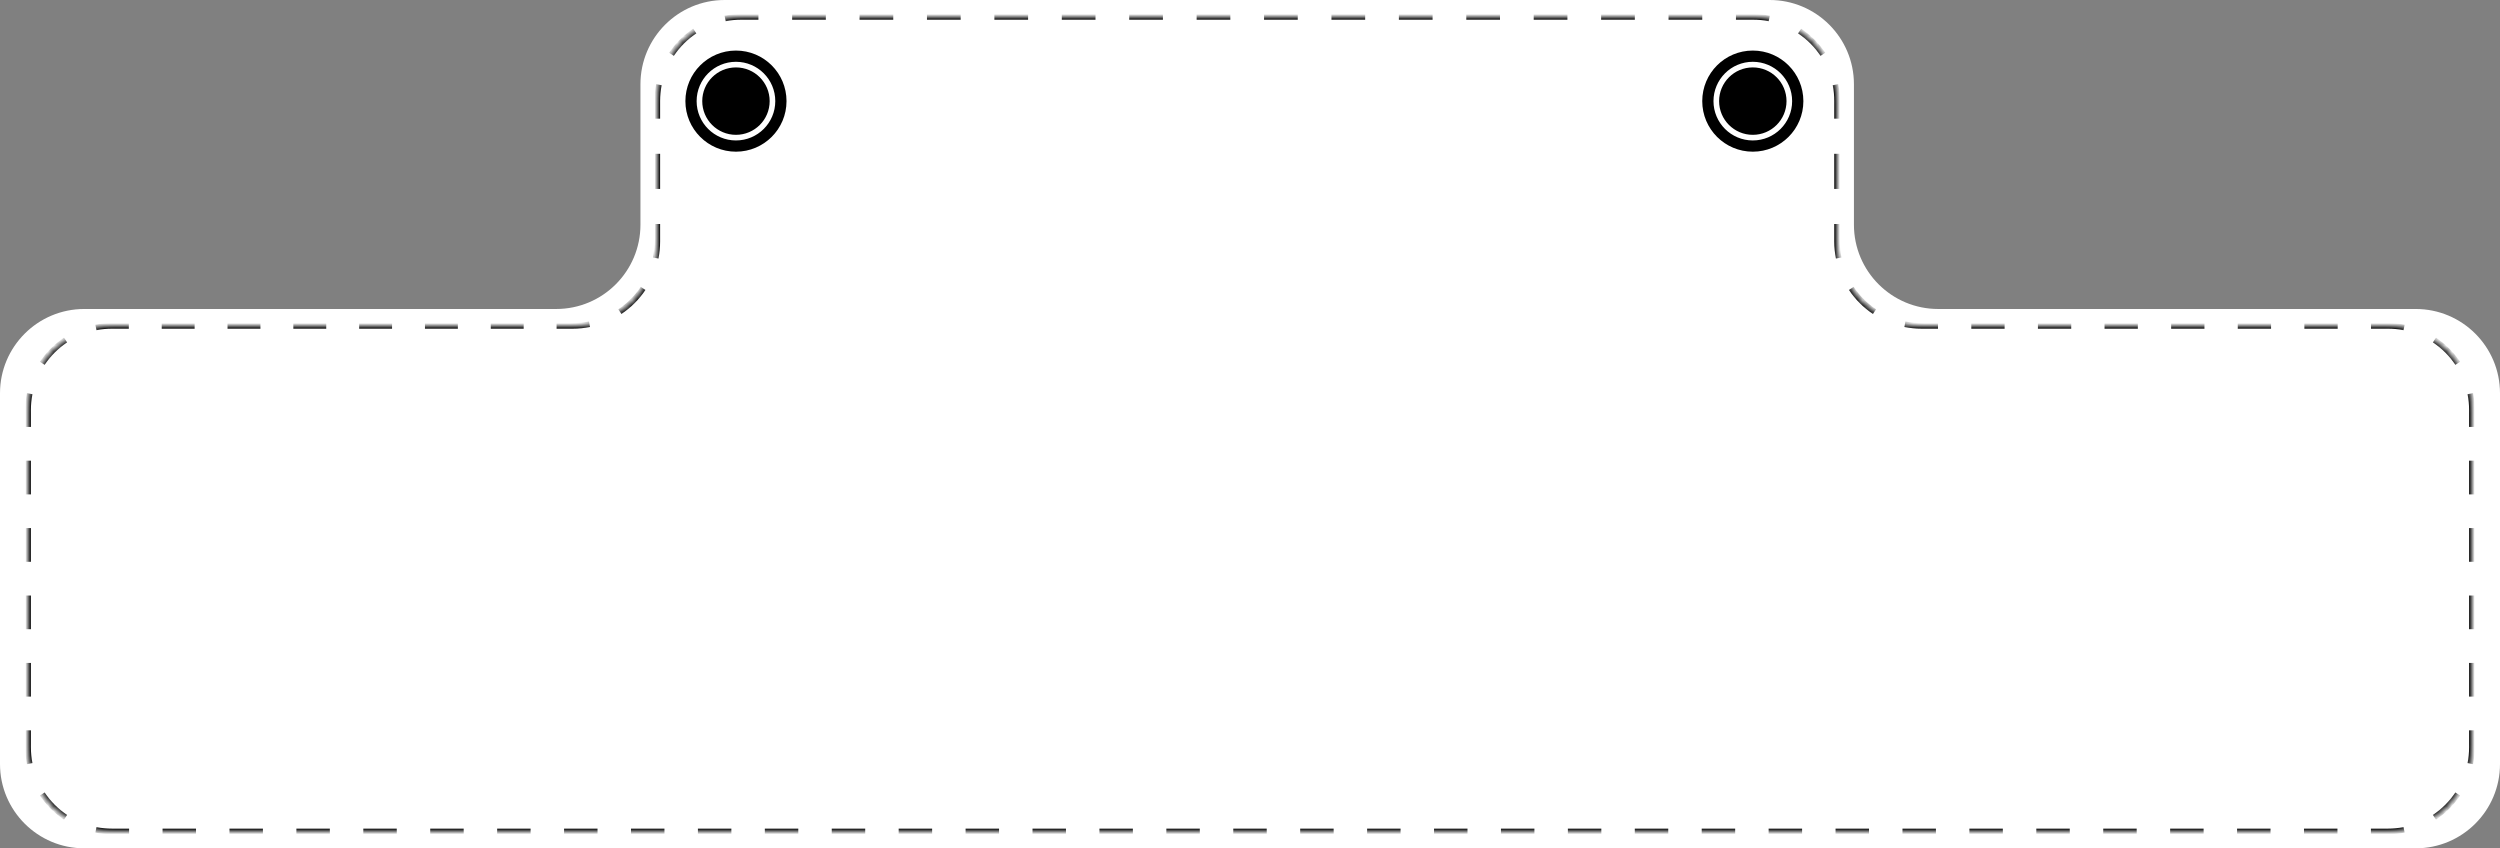 <svg width="445" height="151" viewBox="0 0 445 151" fill="none" xmlns="http://www.w3.org/2000/svg">
<rect x="0" y="0" width="445" height="151" fill="#808080" stroke="none"/>
<path fill-rule="evenodd" clip-rule="evenodd" d="M330 15C330 6.716 323.284 0 315 0H129C120.716 0 114 6.716 114 15V40C114 48.284 107.284 55 99 55H15C6.716 55 0 61.716 0 70V136C0 144.284 6.716 151 15 151H430C438.284 151 445 144.284 445 136V70C445 61.716 438.284 55 430 55H345C336.716 55 330 48.284 330 40V15Z" fill="white"/>
<mask id="path-2-inside-1_7_315" fill="white">
<path fill-rule="evenodd" clip-rule="evenodd" d="M327 18C327 9.716 320.284 3 312 3H132C123.716 3 117 9.716 117 18V43C117 51.284 110.284 58 102 58H20C11.716 58 5 64.716 5 73V133C5 141.284 11.716 148 20 148H425C433.284 148 440 141.284 440 133V73C440 64.716 433.284 58 425 58H342C333.716 58 327 51.284 327 43V18Z"/>
</mask>
<path d="M342 57.75C341.015 57.75 340.052 57.653 339.121 57.469L339.024 57.96C339.987 58.15 340.982 58.25 342 58.25V57.75ZM333.805 55.266C332.196 54.189 330.811 52.804 329.734 51.195L329.319 51.473C330.432 53.136 331.864 54.568 333.527 55.681L333.805 55.266ZM327.531 45.879C327.347 44.948 327.25 43.985 327.25 43H326.75C326.75 44.018 326.85 45.013 327.04 45.976L327.531 45.879ZM327.25 43V39.875H326.75V43H327.25ZM327.25 33.625V27.375H326.75V33.625H327.25ZM327.25 21.125V18H326.75V21.125H327.25ZM327.25 18C327.25 16.982 327.15 15.987 326.96 15.024L326.469 15.121C326.653 16.052 326.75 17.015 326.75 18H327.25ZM324.681 9.527C323.568 7.864 322.136 6.432 320.473 5.319L320.195 5.734C321.804 6.811 323.189 8.196 324.266 9.805L324.681 9.527ZM314.976 3.04C314.013 2.85 313.018 2.75 312 2.75V3.25C312.985 3.25 313.948 3.347 314.879 3.531L314.976 3.04ZM312 2.75H309V3.25H312V2.75ZM303 2.75H297V3.25H303V2.75ZM291 2.75H285V3.25H291V2.75ZM279 2.75H273V3.25H279V2.75ZM267 2.75H261V3.25H267V2.75ZM255 2.75H249V3.25H255V2.75ZM243 2.75H237V3.25H243V2.75ZM231 2.75H225V3.25H231V2.75ZM219 2.75H213V3.25H219V2.75ZM207 2.75H201V3.25H207V2.75ZM195 2.75H189V3.25H195V2.75ZM183 2.75H177V3.25H183V2.75ZM171 2.75H165V3.25H171V2.75ZM159 2.75H153V3.25H159V2.75ZM147 2.75H141V3.25H147V2.75ZM135 2.75H132V3.25H135V2.75ZM132 2.75C130.982 2.75 129.987 2.85 129.024 3.04L129.121 3.531C130.052 3.347 131.015 3.25 132 3.25V2.75ZM123.527 5.319C121.864 6.432 120.432 7.864 119.319 9.527L119.734 9.805C120.811 8.196 122.196 6.811 123.805 5.734L123.527 5.319ZM117.04 15.024C116.85 15.987 116.75 16.982 116.75 18H117.25C117.25 17.015 117.347 16.052 117.531 15.121L117.04 15.024ZM116.75 18V21.125H117.25V18H116.75ZM116.75 27.375V33.625H117.25V27.375H116.75ZM116.75 39.875V43H117.25V39.875H116.75ZM116.75 43C116.75 43.985 116.653 44.948 116.469 45.879L116.96 45.976C117.15 45.013 117.25 44.018 117.25 43H116.75ZM114.266 51.195C113.189 52.804 111.804 54.189 110.195 55.266L110.473 55.681C112.136 54.568 113.568 53.136 114.681 51.473L114.266 51.195ZM104.879 57.469C103.948 57.653 102.985 57.75 102 57.75V58.25C103.018 58.25 104.013 58.15 104.976 57.96L104.879 57.469ZM102 57.75H99.071V58.25H102V57.75ZM93.214 57.75H87.357V58.25H93.214V57.75ZM81.5 57.75H75.643V58.25H81.5V57.75ZM69.786 57.75H63.929V58.25H69.786V57.75ZM58.071 57.75H52.214V58.25H58.071V57.75ZM46.357 57.75H40.5V58.25H46.357V57.75ZM34.643 57.75H28.786V58.25H34.643V57.75ZM22.929 57.75H20V58.25H22.929V57.75ZM20 57.75C18.982 57.75 17.987 57.85 17.024 58.04L17.121 58.531C18.052 58.347 19.015 58.25 20 58.25V57.75ZM11.527 60.319C9.864 61.432 8.432 62.864 7.319 64.527L7.734 64.805C8.811 63.196 10.196 61.811 11.805 60.734L11.527 60.319ZM5.04 70.024C4.85 70.987 4.75 71.982 4.75 73H5.25C5.25 72.015 5.347 71.052 5.531 70.121L5.04 70.024ZM4.75 73V76H5.25V73H4.75ZM4.75 82V88H5.25V82H4.75ZM4.75 94V100H5.25V94H4.75ZM4.75 106V112H5.25V106H4.75ZM4.75 118V124H5.25V118H4.75ZM4.75 130V133H5.25V130H4.75ZM4.75 133C4.75 134.018 4.85 135.013 5.04 135.976L5.531 135.879C5.347 134.948 5.25 133.985 5.25 133H4.75ZM7.319 141.473C8.432 143.136 9.864 144.568 11.527 145.681L11.805 145.266C10.196 144.189 8.811 142.804 7.734 141.195L7.319 141.473ZM17.024 147.96C17.987 148.15 18.982 148.25 20 148.25V147.75C19.015 147.75 18.052 147.653 17.121 147.469L17.024 147.96ZM20 148.25H22.978V147.75H20V148.25ZM28.934 148.25H34.89V147.75H28.934V148.25ZM40.846 148.25H46.801V147.75H40.846V148.25ZM52.757 148.25H58.713V147.75H52.757V148.25ZM64.669 148.25H70.625V147.75H64.669V148.25ZM76.581 148.25H82.537V147.75H76.581V148.25ZM88.493 148.25H94.448V147.75H88.493V148.25ZM100.404 148.25H106.36V147.75H100.404V148.25ZM112.316 148.25H118.272V147.75H112.316V148.25ZM124.228 148.25H130.184V147.75H124.228V148.25ZM136.14 148.25H142.096V147.75H136.14V148.25ZM148.051 148.25H154.007V147.75H148.051V148.25ZM159.963 148.25H165.919V147.75H159.963V148.25ZM171.875 148.25H177.831V147.75H171.875V148.25ZM183.787 148.25H189.743V147.75H183.787V148.25ZM195.699 148.25H201.654V147.75H195.699V148.25ZM207.61 148.25H213.566V147.75H207.61V148.25ZM219.522 148.25H225.478V147.75H219.522V148.25ZM231.434 148.25H237.39V147.75H231.434V148.25ZM243.346 148.25H249.302V147.75H243.346V148.25ZM255.257 148.25H261.213V147.75H255.257V148.25ZM267.169 148.25H273.125V147.75H267.169V148.25ZM279.081 148.25H285.037V147.75H279.081V148.25ZM290.993 148.25H296.949V147.75H290.993V148.25ZM302.904 148.25H308.86V147.75H302.904V148.25ZM314.816 148.25H320.772V147.75H314.816V148.25ZM326.728 148.25H332.684V147.75H326.728V148.25ZM338.64 148.25H344.596V147.75H338.64V148.25ZM350.551 148.25H356.507V147.75H350.551V148.25ZM362.463 148.25H368.419V147.75H362.463V148.25ZM374.375 148.25H380.331V147.75H374.375V148.25ZM386.287 148.25H392.243V147.75H386.287V148.25ZM398.198 148.25H404.154V147.75H398.198V148.25ZM410.11 148.25H416.066V147.75H410.11V148.25ZM422.022 148.25H425V147.75H422.022V148.25ZM425 148.25C426.018 148.25 427.013 148.15 427.976 147.96L427.879 147.469C426.948 147.653 425.985 147.75 425 147.75V148.25ZM433.473 145.681C435.136 144.568 436.568 143.136 437.681 141.473L437.266 141.195C436.189 142.804 434.804 144.189 433.195 145.266L433.473 145.681ZM439.96 135.976C440.15 135.013 440.25 134.018 440.25 133H439.75C439.75 133.985 439.653 134.948 439.469 135.879L439.96 135.976ZM440.25 133V130H439.75V133H440.25ZM440.25 124V118H439.75V124H440.25ZM440.25 112V106H439.75V112H440.25ZM440.25 100V94H439.75V100H440.25ZM440.25 88V82H439.75V88H440.25ZM440.25 76V73H439.75V76H440.25ZM440.25 73C440.25 71.982 440.15 70.987 439.96 70.024L439.469 70.121C439.653 71.052 439.75 72.015 439.75 73H440.25ZM437.681 64.527C436.568 62.864 435.136 61.432 433.473 60.319L433.195 60.734C434.804 61.811 436.189 63.196 437.266 64.805L437.681 64.527ZM427.976 58.04C427.013 57.85 426.018 57.75 425 57.75V58.25C425.985 58.25 426.948 58.347 427.879 58.531L427.976 58.04ZM425 57.75H422.036V58.25H425V57.75ZM416.107 57.75H410.179V58.25H416.107V57.75ZM404.25 57.75H398.321V58.25H404.25V57.75ZM392.393 57.75H386.464V58.25H392.393V57.75ZM380.536 57.75H374.607V58.25H380.536V57.75ZM368.679 57.75H362.75V58.25H368.679V57.75ZM356.821 57.75H350.893V58.25H356.821V57.75ZM344.964 57.75H342V58.25H344.964V57.75ZM342 57.5C341.031 57.5 340.085 57.405 339.17 57.224L338.976 58.205C339.954 58.399 340.965 58.5 342 58.5V57.5ZM333.944 55.058C332.362 53.999 331.001 52.638 329.942 51.056L329.111 51.612C330.243 53.303 331.698 54.758 333.388 55.889L333.944 55.058ZM327.776 45.83C327.595 44.915 327.5 43.969 327.5 43H326.5C326.5 44.035 326.601 45.046 326.795 46.025L327.776 45.83ZM327.5 43V39.875H326.5V43H327.5ZM327.5 33.625V27.375H326.5V33.625H327.5ZM327.5 21.125V18H326.5V21.125H327.5ZM327.5 18C327.5 16.965 327.399 15.954 327.205 14.976L326.224 15.17C326.405 16.085 326.5 17.031 326.5 18H327.5ZM324.889 9.388C323.757 7.698 322.302 6.243 320.612 5.111L320.056 5.942C321.638 7.001 322.999 8.362 324.058 9.944L324.889 9.388ZM315.024 2.795C314.046 2.601 313.035 2.5 312 2.5V3.5C312.969 3.5 313.915 3.595 314.83 3.776L315.024 2.795ZM312 2.5H309V3.5H312V2.5ZM303 2.5H297V3.5H303V2.5ZM291 2.5H285V3.5H291V2.5ZM279 2.5H273V3.5H279V2.5ZM267 2.5H261V3.5H267V2.5ZM255 2.5H249V3.5H255V2.5ZM243 2.5H237V3.5H243V2.5ZM231 2.5H225V3.5H231V2.5ZM219 2.5H213V3.5H219V2.5ZM207 2.5H201V3.5H207V2.5ZM195 2.5H189V3.5H195V2.5ZM183 2.5H177V3.5H183V2.5ZM171 2.5H165V3.5H171V2.5ZM159 2.5H153V3.5H159V2.5ZM147 2.5H141V3.5H147V2.5ZM135 2.5H132V3.5H135V2.5ZM132 2.5C130.965 2.5 129.954 2.601 128.976 2.795L129.17 3.776C130.085 3.595 131.031 3.5 132 3.5V2.5ZM123.388 5.111C121.698 6.243 120.243 7.698 119.111 9.388L119.942 9.944C121.001 8.362 122.362 7.001 123.944 5.942L123.388 5.111ZM116.795 14.976C116.601 15.954 116.5 16.965 116.5 18H117.5C117.5 17.031 117.595 16.085 117.776 15.17L116.795 14.976ZM116.5 18V21.125H117.5V18H116.5ZM116.5 27.375V33.625H117.5V27.375H116.5ZM116.5 39.875V43H117.5V39.875H116.5ZM116.5 43C116.5 43.969 116.405 44.915 116.224 45.83L117.205 46.025C117.399 45.046 117.5 44.035 117.5 43H116.5ZM114.058 51.056C112.999 52.638 111.638 53.999 110.056 55.058L110.612 55.889C112.302 54.758 113.757 53.303 114.889 51.612L114.058 51.056ZM104.83 57.224C103.915 57.405 102.969 57.5 102 57.5V58.5C103.035 58.5 104.046 58.399 105.024 58.205L104.83 57.224ZM102 57.5H99.071V58.5H102V57.5ZM93.214 57.5H87.357V58.5H93.214V57.5ZM81.5 57.5H75.643V58.5H81.5V57.5ZM69.786 57.5H63.929V58.5H69.786V57.5ZM58.071 57.5H52.214V58.5H58.071V57.5ZM46.357 57.5H40.5V58.5H46.357V57.5ZM34.643 57.5H28.786V58.5H34.643V57.5ZM22.929 57.5H20V58.5H22.929V57.5ZM20 57.5C18.965 57.5 17.954 57.601 16.976 57.795L17.17 58.776C18.085 58.595 19.031 58.5 20 58.5V57.5ZM11.388 60.111C9.698 61.242 8.243 62.697 7.111 64.388L7.942 64.944C9.001 63.362 10.363 62.001 11.944 60.942L11.388 60.111ZM4.795 69.975C4.601 70.954 4.5 71.966 4.5 73H5.5C5.5 72.031 5.595 71.085 5.776 70.17L4.795 69.975ZM4.5 73V76H5.5V73H4.5ZM4.5 82V88H5.5V82H4.5ZM4.5 94V100H5.5V94H4.5ZM4.5 106V112H5.5V106H4.5ZM4.5 118V124H5.5V118H4.5ZM4.5 130V133H5.5V130H4.5ZM4.5 133C4.5 134.035 4.601 135.046 4.795 136.024L5.776 135.83C5.595 134.915 5.5 133.969 5.5 133H4.5ZM7.111 141.612C8.243 143.302 9.698 144.757 11.388 145.889L11.944 145.058C10.363 143.999 9.001 142.638 7.942 141.056L7.111 141.612ZM16.976 148.205C17.954 148.399 18.965 148.5 20 148.5V147.5C19.031 147.5 18.085 147.405 17.17 147.224L16.976 148.205ZM20 148.5H22.978V147.5H20V148.5ZM28.934 148.5H34.89V147.5H28.934V148.5ZM40.846 148.5H46.801V147.5H40.846V148.5ZM52.757 148.5H58.713V147.5H52.757V148.5ZM64.669 148.5H70.625V147.5H64.669V148.5ZM76.581 148.5H82.537V147.5H76.581V148.5ZM88.493 148.5H94.448V147.5H88.493V148.5ZM100.404 148.5H106.36V147.5H100.404V148.5ZM112.316 148.5H118.272V147.5H112.316V148.5ZM124.228 148.5H130.184V147.5H124.228V148.5ZM136.14 148.5H142.096V147.5H136.14V148.5ZM148.051 148.5H154.007V147.5H148.051V148.5ZM159.963 148.5H165.919V147.5H159.963V148.5ZM171.875 148.5H177.831V147.5H171.875V148.5ZM183.787 148.5H189.743V147.5H183.787V148.5ZM195.699 148.5H201.654V147.5H195.699V148.5ZM207.61 148.5H213.566V147.5H207.61V148.5ZM219.522 148.5H225.478V147.5H219.522V148.5ZM231.434 148.5H237.39V147.5H231.434V148.5ZM243.346 148.5H249.302V147.5H243.346V148.5ZM255.257 148.5H261.213V147.5H255.257V148.5ZM267.169 148.5H273.125V147.5H267.169V148.5ZM279.081 148.5H285.037V147.5H279.081V148.5ZM290.993 148.5H296.949V147.5H290.993V148.5ZM302.904 148.5H308.86V147.5H302.904V148.5ZM314.816 148.5H320.772V147.5H314.816V148.5ZM326.728 148.5H332.684V147.5H326.728V148.5ZM338.64 148.5H344.596V147.5H338.64V148.5ZM350.551 148.5H356.507V147.5H350.551V148.5ZM362.463 148.5H368.419V147.5H362.463V148.5ZM374.375 148.5H380.331V147.5H374.375V148.5ZM386.287 148.5H392.243V147.5H386.287V148.5ZM398.198 148.5H404.154V147.5H398.198V148.5ZM410.11 148.5H416.066V147.5H410.11V148.5ZM422.022 148.5H425V147.5H422.022V148.5ZM425 148.5C426.035 148.5 427.046 148.399 428.024 148.205L427.83 147.224C426.915 147.405 425.969 147.5 425 147.5V148.5ZM433.612 145.889C435.302 144.757 436.757 143.302 437.889 141.612L437.058 141.056C435.999 142.638 434.638 143.999 433.056 145.058L433.612 145.889ZM440.205 136.024C440.399 135.046 440.5 134.035 440.5 133H439.5C439.5 133.969 439.405 134.915 439.224 135.83L440.205 136.024ZM440.5 133V130H439.5V133H440.5ZM440.5 124V118H439.5V124H440.5ZM440.5 112V106H439.5V112H440.5ZM440.5 100V94H439.5V100H440.5ZM440.5 88V82H439.5V88H440.5ZM440.5 76V73H439.5V76H440.5ZM440.5 73C440.5 71.966 440.399 70.954 440.205 69.975L439.224 70.17C439.405 71.085 439.5 72.031 439.5 73H440.5ZM437.889 64.388C436.757 62.697 435.302 61.242 433.612 60.111L433.056 60.942C434.638 62.001 435.999 63.362 437.058 64.944L437.889 64.388ZM428.024 57.795C427.046 57.601 426.035 57.5 425 57.5V58.5C425.969 58.5 426.915 58.595 427.83 58.776L428.024 57.795ZM425 57.5H422.036V58.5H425V57.5ZM416.107 57.5H410.179V58.5H416.107V57.5ZM404.25 57.5H398.321V58.5H404.25V57.5ZM392.393 57.5H386.464V58.5H392.393V57.5ZM380.536 57.5H374.607V58.5H380.536V57.5ZM368.679 57.5H362.75V58.5H368.679V57.5ZM356.821 57.5H350.893V58.5H356.821V57.5ZM344.964 57.5H342V58.5H344.964V57.5Z" fill="black" mask="url(#path-2-inside-1_7_315)"/>
<circle cx="131" cy="18" r="9" fill="black"/>
<circle cx="312" cy="18" r="9" fill="black"/>
<circle cx="131" cy="18" r="6.5" stroke="white"/>
<circle cx="312" cy="18" r="6.5" stroke="white"/>
</svg>
